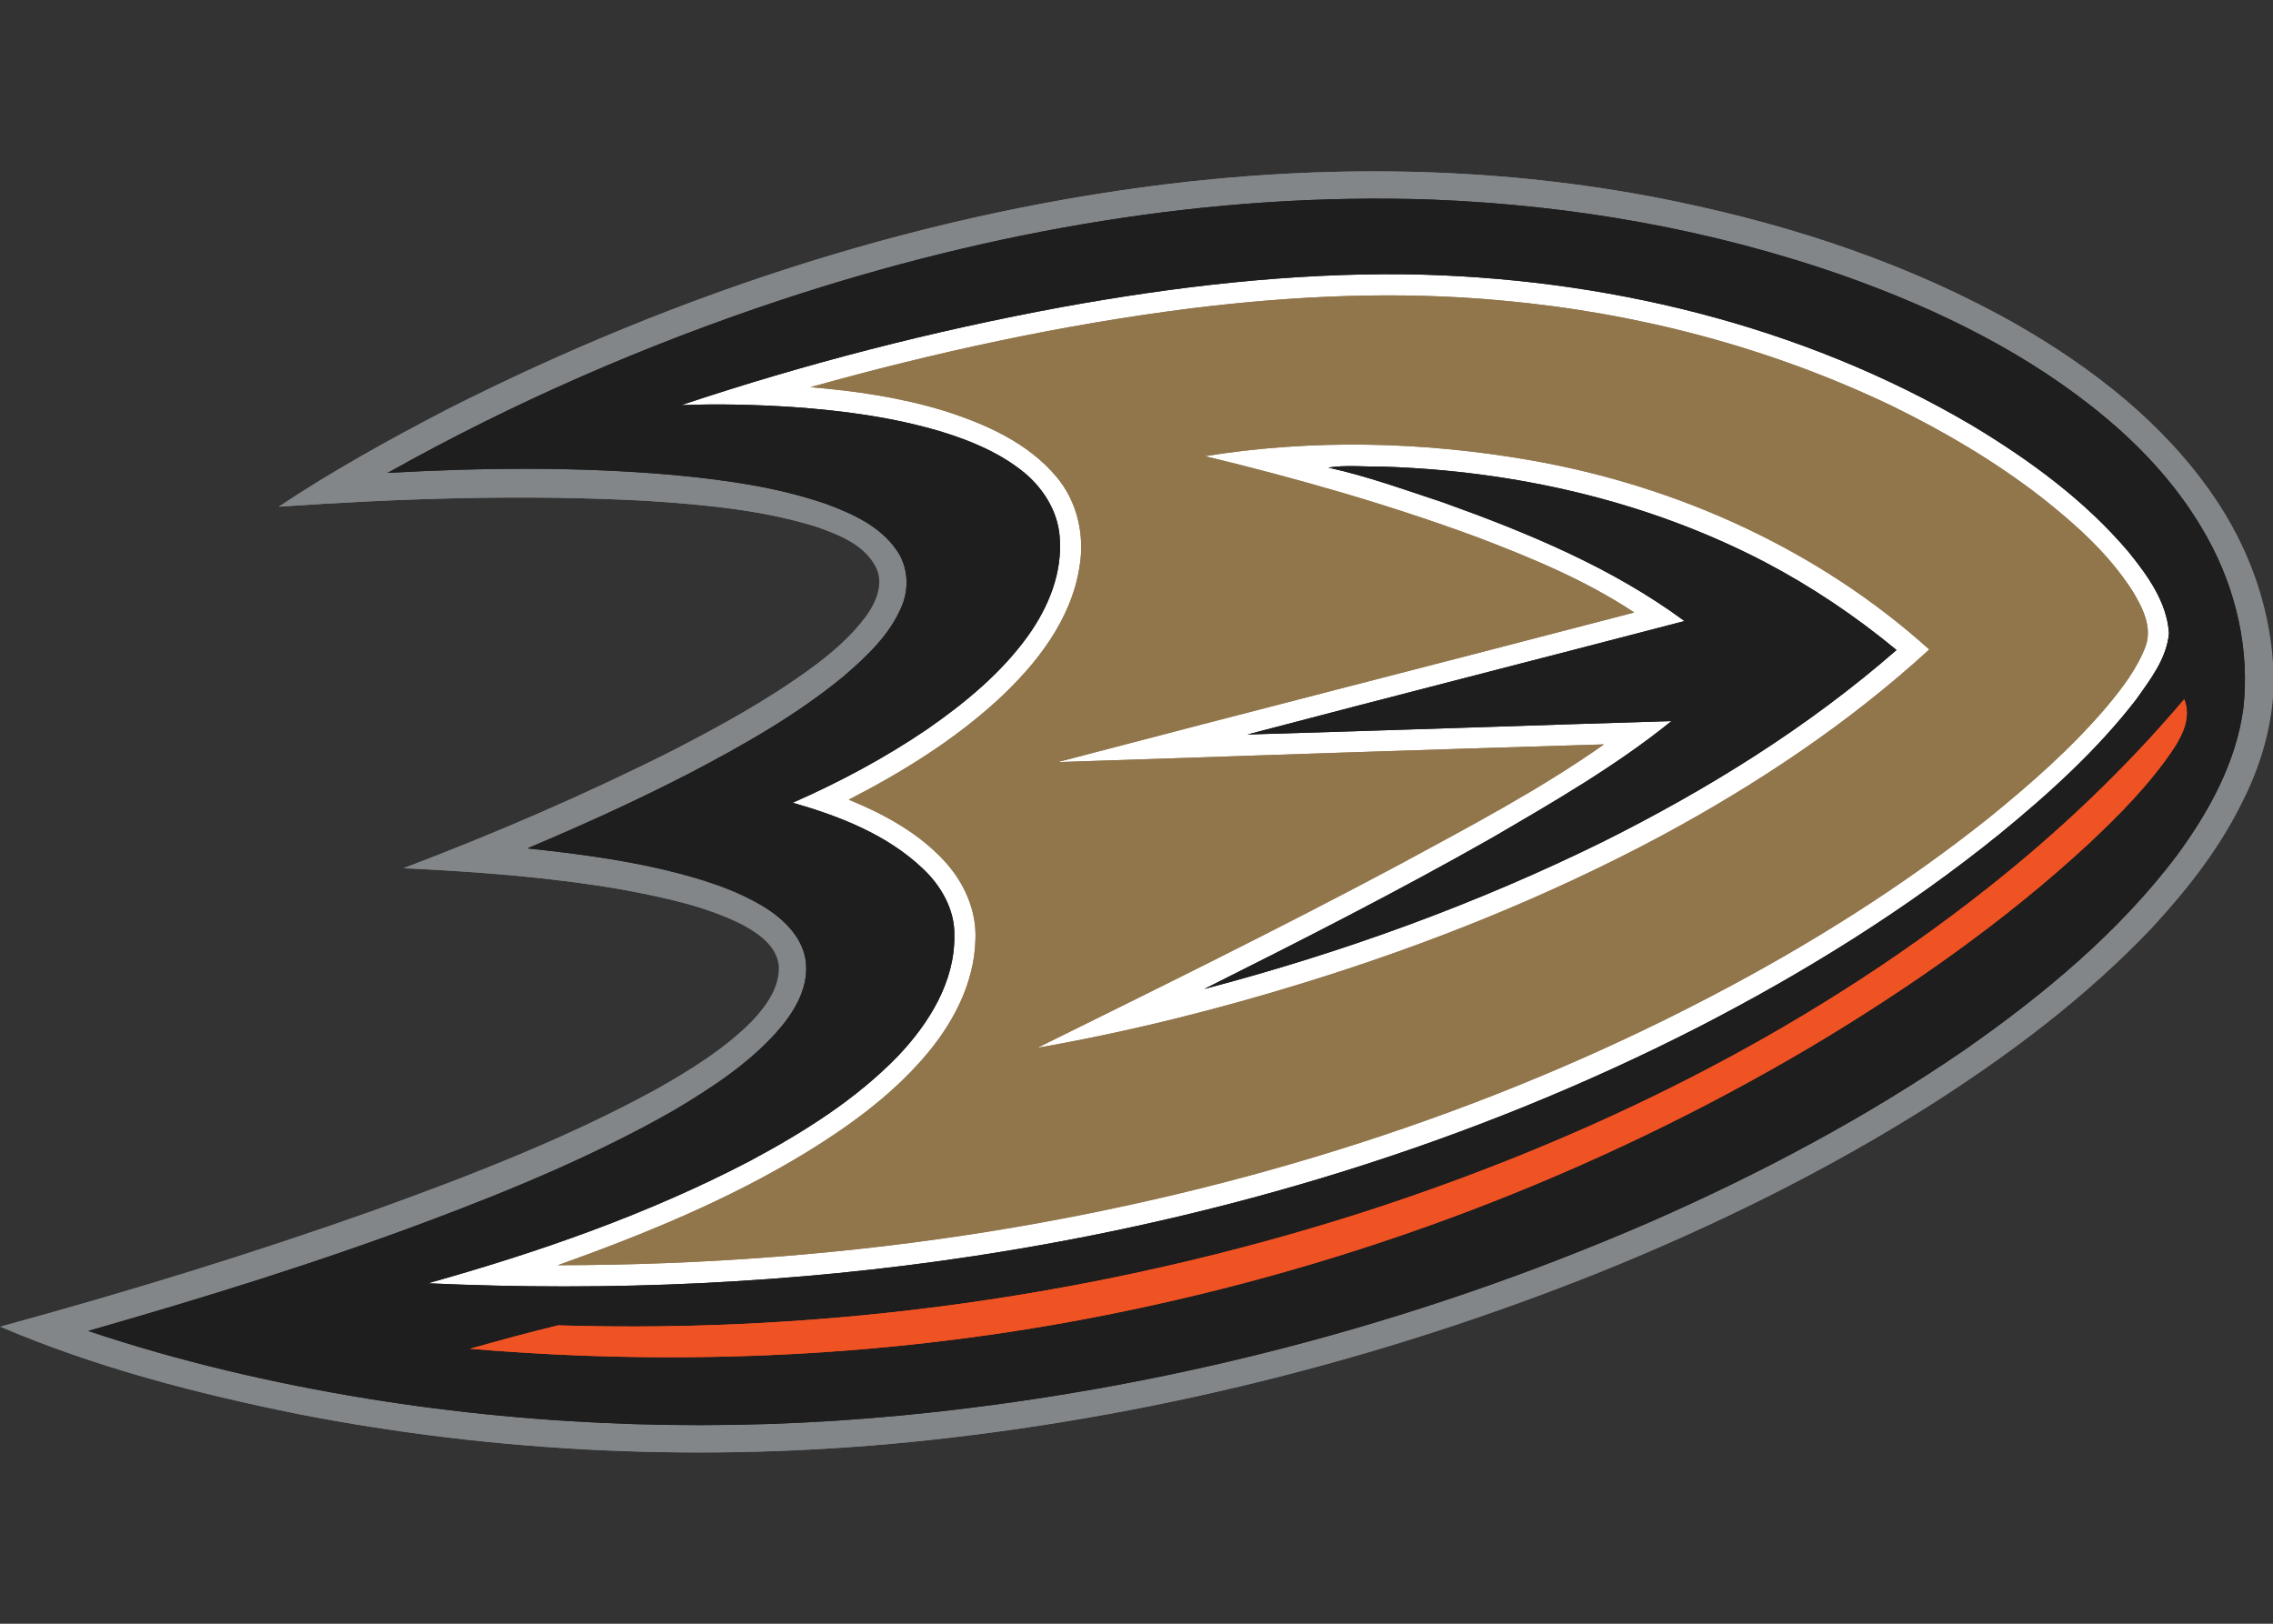 <?xml version="1.0" encoding="UTF-8"?>
<svg xmlns="http://www.w3.org/2000/svg" xmlns:xlink="http://www.w3.org/1999/xlink" width="35pt" height="25pt" viewBox="0 0 35 25" version="1.1">
<rect x="0" y="0" width="35" height="25" fill="#333333" stroke="none"/>
<g id="surface1">
<path style="fill-rule:nonzero;fill:rgb(100%,100%,100%);fill-opacity:1;stroke-width:1.865;stroke-linecap:butt;stroke-linejoin:miter;stroke:rgb(100%,100%,100%);stroke-opacity:1;stroke-miterlimit:4;" d="M 366.468 149.812 C 380.437 147.281 394.593 145.656 408.812 145.781 C 433.062 146.156 457.468 151.999 478.437 164.343 C 485.593 168.624 492.437 173.624 497.874 180.031 C 500.187 182.906 502.562 186.156 502.812 189.999 C 502.53 193.124 500.499 195.718 498.749 198.187 C 493.937 204.406 488.062 209.718 481.999 214.687 C 470.499 223.999 457.874 231.812 444.749 238.562 C 416.843 252.812 386.499 262.031 355.562 266.718 C 333.343 270.093 310.78 271.093 288.343 270.062 C 301.968 266.249 315.437 261.562 327.999 254.999 C 334.593 251.468 341.062 247.437 346.312 241.999 C 350.062 238.031 353.249 232.937 353.155 227.281 C 353.28 224.093 351.562 221.093 349.28 218.968 C 344.874 214.781 339.03 212.531 333.249 210.874 C 339.03 208.343 344.593 205.406 349.812 201.843 C 354.437 198.624 358.874 194.968 362.218 190.374 C 364.749 186.812 366.562 182.468 366.155 178.031 C 365.874 174.968 364.155 172.187 361.812 170.249 C 358.843 167.781 355.218 166.281 351.562 165.156 C 345.562 163.374 339.374 162.562 333.155 162.124 C 328.624 161.843 324.093 161.718 319.53 161.906 C 334.874 156.781 350.562 152.749 366.468 149.812 M 382.437 149.968 C 366.562 151.968 350.874 155.374 335.468 159.687 C 341.062 160.156 346.624 160.968 351.999 162.624 C 357.093 164.249 362.28 166.562 365.78 170.749 C 368.312 173.812 369.28 177.999 368.593 181.874 C 367.562 188.406 363.249 193.874 358.499 198.249 C 353.03 203.218 346.718 207.124 340.187 210.499 C 344.53 212.281 348.78 214.593 351.999 218.093 C 354.374 220.687 355.937 224.124 355.78 227.687 C 355.655 233.312 352.812 238.468 349.124 242.593 C 345.124 247.124 340.187 250.718 335.062 253.874 C 325.437 259.781 314.937 264.062 304.343 267.843 C 322.218 267.812 340.093 266.499 357.749 263.656 C 388.468 258.687 418.593 249.249 446.218 234.812 C 458.343 228.499 469.999 221.187 480.718 212.656 C 485.843 208.499 490.812 204.124 495.093 199.093 C 496.999 196.812 498.874 194.406 499.937 191.593 C 500.749 189.218 499.53 186.781 498.312 184.781 C 495.374 180.249 491.312 176.593 487.124 173.281 C 481.374 168.843 475.124 165.156 468.593 161.968 C 453.624 154.812 437.312 150.531 420.812 149.031 C 408.03 147.812 395.155 148.406 382.437 149.968 Z M 382.437 149.968 " transform="matrix(0.125,0,0,0.125,-29.437,-14)"/>
<path style="fill-rule:nonzero;fill:rgb(100%,100%,100%);fill-opacity:1;stroke-width:1.865;stroke-linecap:butt;stroke-linejoin:miter;stroke:rgb(100%,100%,100%);stroke-opacity:1;stroke-miterlimit:4;" d="M 384.062 168.187 C 397.312 166.062 410.937 166.374 424.155 168.687 C 442.218 171.843 459.593 179.656 473.28 191.999 C 463.343 201.093 452.03 208.624 440.187 214.999 C 426.312 222.406 411.655 228.281 396.624 232.937 C 385.749 236.312 374.655 239.093 363.405 241.062 C 378.343 233.687 393.28 226.343 407.937 218.531 C 416.53 213.874 425.218 209.312 433.218 203.687 C 410.78 204.343 388.343 205.124 365.905 205.874 C 389.562 199.656 413.28 193.624 436.937 187.437 C 430.999 183.499 424.374 180.749 417.718 178.218 C 406.718 174.156 395.437 170.937 384.062 168.187 M 399.249 169.593 C 404.062 170.656 408.718 172.343 413.405 173.906 C 423.78 177.624 434.187 181.906 443.124 188.499 C 425.187 193.187 407.218 197.749 389.28 202.468 C 406.687 201.968 424.093 201.343 441.53 200.812 C 434.687 206.343 427.03 210.749 419.437 215.187 C 407.812 221.781 395.905 227.843 383.968 233.812 C 400.874 229.374 417.374 223.406 433.062 215.687 C 445.968 209.249 458.374 201.562 469.249 192.062 C 464.218 187.906 458.78 184.249 452.999 181.218 C 438.468 173.656 422.124 169.968 405.843 169.468 C 403.624 169.499 401.437 169.249 399.249 169.593 Z M 399.249 169.593 " transform="matrix(0.125,0,0,0.125,-29.437,-14)"/>
<path style=" stroke:none;fill-rule:nonzero;fill:rgb(50.98%,52.549%,53.725%);fill-opacity:1;" d="M 18.344 2.793 C 20.84 2.523 23.383 2.594 25.844 3.109 C 27.66 3.488 29.449 4.082 31.07 5.004 C 32.23 5.672 33.32 6.52 34.082 7.633 C 34.605 8.391 34.938 9.281 35 10.203 L 35 10.742 C 34.953 11.293 34.789 11.828 34.543 12.316 C 34.191 13.047 33.688 13.688 33.141 14.281 C 32.133 15.344 30.957 16.23 29.723 17.016 C 28.117 18.031 26.402 18.875 24.641 19.586 C 21.246 20.945 17.66 21.84 14.016 22.203 C 10.883 22.512 7.703 22.375 4.609 21.773 C 3.043 21.457 1.488 21.055 0.016 20.426 C 1.957 19.895 3.887 19.305 5.789 18.629 C 7.27 18.094 8.746 17.523 10.129 16.766 C 10.652 16.469 11.172 16.148 11.598 15.719 C 11.812 15.488 12.023 15.203 12.008 14.871 C 11.977 14.562 11.691 14.371 11.441 14.234 C 10.867 13.949 10.23 13.816 9.605 13.699 C 8.488 13.504 7.355 13.422 6.223 13.367 C 7.633 12.832 9.023 12.234 10.371 11.555 C 11.105 11.176 11.836 10.777 12.504 10.285 C 12.816 10.059 13.113 9.805 13.348 9.492 C 13.504 9.277 13.633 8.984 13.5 8.727 C 13.316 8.387 12.934 8.234 12.59 8.113 C 11.742 7.848 10.848 7.77 9.965 7.711 C 8.078 7.609 6.188 7.672 4.301 7.801 C 5.133 7.25 6.008 6.766 6.895 6.305 C 10.469 4.492 14.352 3.23 18.344 2.793 M 12.047 4.617 C 9.949 5.312 7.914 6.199 5.984 7.281 C 7.445 7.199 8.914 7.184 10.375 7.312 C 11.172 7.387 11.973 7.496 12.734 7.758 C 13.137 7.906 13.562 8.098 13.816 8.461 C 13.996 8.715 14.02 9.059 13.895 9.34 C 13.715 9.777 13.359 10.109 13.004 10.414 C 12.273 11.016 11.441 11.484 10.602 11.922 C 9.797 12.336 8.969 12.711 8.137 13.062 C 8.84 13.137 9.547 13.227 10.238 13.391 C 10.789 13.523 11.344 13.688 11.824 13.992 C 12.117 14.184 12.391 14.461 12.426 14.824 C 12.461 15.234 12.227 15.609 11.965 15.902 C 11.523 16.391 10.965 16.754 10.402 17.09 C 9.207 17.773 7.93 18.305 6.641 18.789 C 4.91 19.438 3.148 19.984 1.371 20.492 C 2.773 20.961 4.219 21.297 5.676 21.535 C 8.391 21.973 11.16 22.055 13.895 21.793 C 17.859 21.414 21.766 20.402 25.422 18.816 C 27.113 18.074 28.75 17.207 30.27 16.16 C 31.48 15.316 32.637 14.359 33.531 13.176 C 34.023 12.504 34.445 11.746 34.559 10.91 C 34.66 10 34.445 9.07 34 8.277 C 33.609 7.566 33.059 6.953 32.441 6.434 C 31.262 5.449 29.867 4.766 28.43 4.254 C 26.391 3.535 24.238 3.164 22.086 3.074 C 18.68 2.953 15.273 3.551 12.047 4.617 Z M 12.047 4.617 "/>
<path style="fill-rule:nonzero;fill:rgb(11.765%,11.765%,11.765%);fill-opacity:1;stroke-width:1.865;stroke-linecap:butt;stroke-linejoin:miter;stroke:rgb(11.765%,11.765%,11.765%);stroke-opacity:1;stroke-miterlimit:4;" d="M 331.874 148.937 C 357.687 140.406 384.937 135.624 412.187 136.593 C 429.405 137.281 446.624 140.281 462.937 146.031 C 474.437 150.124 485.593 155.593 495.03 163.468 C 499.968 167.624 504.374 172.531 507.499 178.218 C 511.062 184.562 512.78 192.031 511.968 199.281 C 511.03 205.968 507.687 212.031 503.749 217.406 C 496.593 226.874 487.343 234.531 477.655 241.281 C 465.499 249.656 452.405 256.593 438.874 262.531 C 409.624 275.218 378.374 283.312 346.655 286.343 C 324.78 288.437 302.624 287.781 280.905 284.281 C 269.249 282.374 257.687 279.687 246.468 275.937 C 260.687 271.874 274.78 267.499 288.624 262.312 C 298.937 258.437 309.155 254.187 318.718 248.718 C 323.218 246.031 327.687 243.124 331.218 239.218 C 333.312 236.874 335.187 233.874 334.905 230.593 C 334.624 227.687 332.437 225.468 330.093 223.937 C 326.249 221.499 321.812 220.187 317.405 219.124 C 311.874 217.812 306.218 217.093 300.593 216.499 C 307.249 213.687 313.874 210.687 320.312 207.374 C 327.03 203.874 333.687 200.124 339.53 195.312 C 342.374 192.874 345.218 190.218 346.655 186.718 C 347.655 184.468 347.468 181.718 346.03 179.718 C 343.999 176.781 340.593 175.249 337.374 174.062 C 331.28 171.968 324.874 171.093 318.499 170.499 C 306.812 169.468 295.062 169.593 283.374 170.249 C 298.812 161.593 315.093 154.499 331.874 148.937 M 366.468 149.812 C 350.562 152.749 334.874 156.781 319.53 161.906 C 324.093 161.718 328.624 161.843 333.155 162.124 C 339.374 162.562 345.562 163.374 351.53 165.156 C 355.218 166.281 358.843 167.781 361.812 170.249 C 364.155 172.187 365.874 174.968 366.155 178.031 C 366.562 182.468 364.749 186.812 362.218 190.374 C 358.874 194.968 354.437 198.624 349.812 201.843 C 344.593 205.374 339.03 208.343 333.249 210.874 C 339.03 212.531 344.874 214.781 349.28 218.968 C 351.562 221.093 353.28 224.093 353.155 227.281 C 353.249 232.937 350.062 238.031 346.312 241.999 C 341.062 247.437 334.593 251.468 327.968 254.999 C 315.437 261.562 301.968 266.249 288.343 270.062 C 310.78 271.093 333.343 270.093 355.562 266.718 C 386.499 262.031 416.843 252.812 444.749 238.562 C 457.874 231.812 470.499 223.999 481.999 214.687 C 488.062 209.718 493.937 204.406 498.749 198.187 C 500.499 195.718 502.53 193.124 502.812 189.999 C 502.562 186.156 500.187 182.906 497.874 180.031 C 492.437 173.624 485.593 168.656 478.437 164.343 C 457.468 151.999 433.062 146.156 408.812 145.781 C 394.593 145.656 380.437 147.281 366.468 149.812 M 504.687 198.124 C 497.437 206.687 489.28 214.437 480.499 221.374 C 457.655 239.437 431.093 252.437 403.468 261.374 C 371.53 271.562 337.874 276.281 304.374 275.249 C 300.749 276.124 297.124 277.124 293.53 278.124 C 319.687 280.343 346.187 279.093 371.937 273.968 C 402.437 267.906 431.937 256.781 458.687 240.937 C 470.843 233.687 482.53 225.531 492.937 215.906 C 496.718 212.343 500.405 208.624 503.312 204.312 C 504.53 202.499 505.53 200.312 504.687 198.124 Z M 504.687 198.124 " transform="matrix(0.125,0,0,0.125,-29.437,-14)"/>
<path style="fill-rule:nonzero;fill:rgb(11.765%,11.765%,11.765%);fill-opacity:1;stroke-width:1.865;stroke-linecap:butt;stroke-linejoin:miter;stroke:rgb(11.765%,11.765%,11.765%);stroke-opacity:1;stroke-miterlimit:4;" d="M 399.249 169.593 C 401.437 169.249 403.624 169.499 405.843 169.468 C 422.124 169.968 438.468 173.656 452.999 181.218 C 458.78 184.249 464.218 187.906 469.249 192.062 C 458.374 201.562 445.968 209.249 433.062 215.687 C 417.374 223.406 400.874 229.374 383.968 233.812 C 395.905 227.843 407.812 221.781 419.437 215.187 C 427.03 210.749 434.687 206.343 441.53 200.812 C 424.124 201.343 406.687 201.968 389.28 202.468 C 407.218 197.749 425.187 193.187 443.124 188.499 C 434.187 181.906 423.78 177.624 413.405 173.906 C 408.718 172.343 404.062 170.656 399.249 169.593 Z M 399.249 169.593 " transform="matrix(0.125,0,0,0.125,-29.437,-14)"/>
<path style="fill-rule:nonzero;fill:rgb(56.863%,46.275%,29.804%);fill-opacity:1;stroke-width:1.865;stroke-linecap:butt;stroke-linejoin:miter;stroke:rgb(56.863%,46.275%,29.804%);stroke-opacity:1;stroke-miterlimit:4;" d="M 382.437 149.968 C 395.155 148.406 408.03 147.812 420.78 149.031 C 437.312 150.531 453.624 154.812 468.593 161.968 C 475.124 165.156 481.374 168.843 487.124 173.281 C 491.312 176.593 495.374 180.249 498.312 184.781 C 499.53 186.781 500.749 189.218 499.937 191.593 C 498.874 194.406 496.999 196.812 495.093 199.093 C 490.812 204.124 485.843 208.499 480.718 212.656 C 469.999 221.187 458.343 228.499 446.218 234.812 C 418.593 249.249 388.468 258.687 357.749 263.656 C 340.093 266.499 322.218 267.812 304.343 267.843 C 314.937 264.062 325.437 259.781 335.062 253.874 C 340.187 250.718 345.124 247.124 349.124 242.593 C 352.812 238.468 355.655 233.312 355.78 227.687 C 355.937 224.124 354.374 220.687 351.999 218.093 C 348.78 214.593 344.53 212.281 340.187 210.499 C 346.718 207.124 353.03 203.218 358.499 198.249 C 363.249 193.874 367.562 188.406 368.593 181.874 C 369.28 177.999 368.312 173.812 365.78 170.749 C 362.28 166.562 357.093 164.249 351.999 162.624 C 346.624 160.968 341.062 160.156 335.468 159.687 C 350.874 155.374 366.562 151.968 382.437 149.968 M 384.062 168.187 C 395.437 170.937 406.718 174.156 417.718 178.218 C 424.374 180.749 430.999 183.499 436.937 187.437 C 413.28 193.624 389.562 199.656 365.905 205.874 C 388.343 205.124 410.78 204.343 433.218 203.687 C 425.218 209.312 416.53 213.874 407.937 218.531 C 393.249 226.343 378.312 233.687 363.405 241.031 C 374.655 239.062 385.718 236.312 396.624 232.937 C 411.655 228.281 426.312 222.406 440.187 214.999 C 452.03 208.624 463.343 201.093 473.28 191.999 C 459.593 179.656 442.218 171.843 424.155 168.687 C 410.937 166.374 397.312 166.062 384.062 168.187 Z M 384.062 168.187 " transform="matrix(0.125,0,0,0.125,-29.437,-14)"/>
<path style="fill-rule:nonzero;fill:rgb(93.725%,32.157%,13.725%);fill-opacity:1;stroke-width:1.865;stroke-linecap:butt;stroke-linejoin:miter;stroke:rgb(93.725%,32.157%,13.725%);stroke-opacity:1;stroke-miterlimit:4;" d="M 504.687 198.124 C 505.53 200.312 504.53 202.499 503.312 204.312 C 500.405 208.624 496.718 212.343 492.937 215.906 C 482.53 225.531 470.843 233.687 458.687 240.937 C 431.937 256.749 402.437 267.906 371.937 273.968 C 346.187 279.093 319.687 280.343 293.53 278.124 C 297.124 277.124 300.749 276.124 304.374 275.249 C 337.874 276.281 371.53 271.562 403.468 261.343 C 431.093 252.437 457.655 239.437 480.499 221.374 C 489.28 214.437 497.437 206.687 504.687 198.124 Z M 504.687 198.124 " transform="matrix(0.125,0,0,0.125,-29.437,-14)"/>
<path style=" stroke:none;fill-rule:nonzero;fill:rgb(100%,100%,100%);fill-opacity:1;" d="M 16.355 4.727 C 18.102 4.41 19.875 4.203 21.648 4.223 C 24.68 4.27 27.73 5 30.355 6.543 C 31.246 7.078 32.105 7.703 32.781 8.504 C 33.07 8.863 33.367 9.27 33.398 9.75 C 33.363 10.141 33.109 10.465 32.891 10.773 C 32.289 11.551 31.555 12.215 30.797 12.836 C 29.359 14 27.781 14.977 26.141 15.82 C 22.652 17.602 18.859 18.754 14.992 19.34 C 12.215 19.762 9.395 19.887 6.59 19.758 C 8.293 19.281 9.977 18.695 11.547 17.875 C 12.371 17.434 13.18 16.93 13.836 16.25 C 14.305 15.754 14.703 15.117 14.695 14.41 C 14.707 14.012 14.492 13.637 14.207 13.371 C 13.656 12.848 12.926 12.566 12.207 12.359 C 12.926 12.043 13.621 11.672 14.273 11.23 C 14.852 10.828 15.41 10.371 15.824 9.797 C 16.145 9.352 16.367 8.809 16.316 8.254 C 16.285 7.871 16.066 7.523 15.777 7.281 C 15.402 6.973 14.949 6.785 14.492 6.645 C 13.746 6.422 12.969 6.32 12.195 6.266 C 11.629 6.23 11.059 6.215 10.488 6.238 C 12.406 5.598 14.367 5.094 16.355 4.727 M 18.352 4.746 C 16.367 4.996 14.406 5.422 12.48 5.961 C 13.18 6.02 13.875 6.121 14.547 6.328 C 15.184 6.531 15.832 6.82 16.27 7.344 C 16.59 7.723 16.707 8.25 16.621 8.734 C 16.492 9.551 15.953 10.234 15.359 10.781 C 14.68 11.402 13.887 11.891 13.07 12.312 C 13.613 12.535 14.145 12.824 14.547 13.262 C 14.844 13.586 15.039 14.016 15.02 14.461 C 15.004 15.164 14.648 15.809 14.188 16.324 C 13.688 16.891 13.07 17.34 12.43 17.734 C 11.227 18.473 9.914 19.008 8.59 19.48 C 10.824 19.477 13.059 19.312 15.266 18.957 C 19.105 18.336 22.871 17.156 26.324 15.352 C 27.84 14.562 29.301 13.648 30.637 12.582 C 31.277 12.062 31.898 11.516 32.434 10.887 C 32.672 10.602 32.906 10.301 33.039 9.949 C 33.145 9.652 32.988 9.348 32.836 9.098 C 32.473 8.531 31.961 8.074 31.438 7.66 C 30.723 7.105 29.938 6.645 29.125 6.246 C 27.25 5.352 25.211 4.816 23.148 4.629 C 21.551 4.477 19.941 4.551 18.352 4.746 Z M 18.352 4.746 "/>
<path style=" stroke:none;fill-rule:nonzero;fill:rgb(100%,100%,100%);fill-opacity:1;" d="M 18.555 7.023 C 20.211 6.758 21.914 6.797 23.566 7.086 C 25.824 7.48 27.996 8.461 29.707 10 C 28.465 11.137 27.051 12.078 25.57 12.875 C 23.836 13.801 22.004 14.535 20.129 15.117 C 18.766 15.539 17.379 15.887 15.973 16.133 C 17.84 15.211 19.707 14.293 21.539 13.316 C 22.613 12.734 23.699 12.164 24.699 11.461 C 21.895 11.543 19.09 11.641 16.285 11.734 C 19.242 10.957 22.207 10.203 25.164 9.43 C 24.422 8.938 23.594 8.594 22.762 8.277 C 21.391 7.77 19.977 7.367 18.555 7.023 M 20.453 7.199 C 21.055 7.332 21.637 7.543 22.223 7.738 C 23.523 8.203 24.82 8.738 25.938 9.562 C 23.695 10.148 21.449 10.719 19.207 11.309 C 21.383 11.246 23.562 11.168 25.738 11.102 C 24.883 11.793 23.926 12.344 22.977 12.898 C 21.523 13.723 20.035 14.48 18.543 15.227 C 20.656 14.672 22.719 13.926 24.68 12.961 C 26.293 12.156 27.844 11.195 29.203 10.008 C 28.574 9.488 27.895 9.031 27.172 8.652 C 25.355 7.707 23.312 7.246 21.277 7.184 C 21.004 7.188 20.727 7.156 20.453 7.199 Z M 20.453 7.199 "/>
<path style=" stroke:none;fill-rule:nonzero;fill:rgb(50.98%,52.549%,53.725%);fill-opacity:1;" d="M 18.328 2.793 C 20.824 2.523 23.367 2.594 25.828 3.109 C 27.648 3.488 29.434 4.082 31.055 5.004 C 32.215 5.672 33.305 6.52 34.066 7.633 C 34.59 8.391 34.922 9.281 34.984 10.203 L 34.984 10.742 C 34.941 11.293 34.773 11.828 34.527 12.316 C 34.176 13.047 33.672 13.688 33.125 14.281 C 32.117 15.344 30.941 16.23 29.707 17.016 C 28.102 18.031 26.387 18.875 24.625 19.586 C 21.23 20.945 17.645 21.84 14 22.203 C 10.867 22.512 7.688 22.375 4.594 21.773 C 3.031 21.457 1.473 21.055 0 20.426 C 1.945 19.895 3.871 19.305 5.773 18.629 C 7.254 18.094 8.73 17.523 10.113 16.766 C 10.637 16.469 11.156 16.148 11.582 15.719 C 11.797 15.488 12.008 15.203 11.992 14.871 C 11.961 14.562 11.676 14.371 11.426 14.234 C 10.852 13.949 10.215 13.816 9.59 13.699 C 8.473 13.504 7.34 13.422 6.211 13.367 C 7.621 12.832 9.008 12.234 10.355 11.555 C 11.09 11.176 11.82 10.777 12.492 10.285 C 12.801 10.059 13.098 9.805 13.332 9.492 C 13.488 9.277 13.617 8.984 13.484 8.727 C 13.305 8.387 12.922 8.234 12.574 8.113 C 11.727 7.848 10.836 7.77 9.953 7.711 C 8.062 7.609 6.172 7.672 4.289 7.801 C 5.117 7.25 5.992 6.766 6.879 6.305 C 10.457 4.492 14.336 3.23 18.328 2.793 M 12.031 4.617 C 9.934 5.312 7.898 6.199 5.969 7.281 C 7.43 7.199 8.898 7.184 10.359 7.312 C 11.156 7.387 11.957 7.496 12.719 7.758 C 13.121 7.906 13.547 8.098 13.801 8.461 C 13.984 8.715 14.004 9.059 13.883 9.34 C 13.699 9.777 13.344 10.109 12.992 10.414 C 12.258 11.016 11.426 11.484 10.586 11.922 C 9.781 12.336 8.953 12.711 8.121 13.062 C 8.828 13.137 9.531 13.227 10.227 13.391 C 10.773 13.523 11.332 13.688 11.812 13.992 C 12.102 14.184 12.375 14.461 12.41 14.824 C 12.449 15.234 12.215 15.609 11.949 15.902 C 11.508 16.391 10.949 16.754 10.387 17.09 C 9.191 17.773 7.914 18.305 6.625 18.789 C 4.898 19.438 3.133 19.984 1.359 20.492 C 2.758 20.961 4.203 21.297 5.664 21.535 C 8.375 21.973 11.145 22.055 13.879 21.793 C 17.844 21.414 21.75 20.402 25.406 18.816 C 27.098 18.074 28.734 17.207 30.258 16.16 C 31.465 15.316 32.621 14.359 33.516 13.176 C 34.012 12.504 34.43 11.746 34.543 10.91 C 34.645 10 34.43 9.07 33.988 8.277 C 33.598 7.566 33.047 6.953 32.426 6.434 C 31.25 5.449 29.852 4.766 28.414 4.254 C 26.375 3.535 24.227 3.16 22.07 3.074 C 18.664 2.953 15.258 3.551 12.031 4.617 Z M 12.031 4.617 "/>
<path style=" stroke:none;fill-rule:nonzero;fill:rgb(11.765%,11.765%,11.765%);fill-opacity:1;" d="M 12.031 4.617 C 15.258 3.551 18.664 2.953 22.07 3.074 C 24.227 3.16 26.375 3.535 28.414 4.254 C 29.852 4.766 31.25 5.449 32.426 6.434 C 33.047 6.953 33.594 7.566 33.988 8.277 C 34.43 9.07 34.645 10 34.543 10.91 C 34.43 11.746 34.008 12.504 33.516 13.176 C 32.621 14.359 31.465 15.316 30.258 16.16 C 28.734 17.207 27.098 18.074 25.406 18.816 C 21.75 20.402 17.844 21.414 13.879 21.793 C 11.145 22.055 8.375 21.973 5.664 21.535 C 4.203 21.297 2.758 20.961 1.359 20.492 C 3.133 19.984 4.898 19.438 6.625 18.789 C 7.914 18.305 9.191 17.773 10.387 17.09 C 10.949 16.754 11.508 16.391 11.949 15.902 C 12.211 15.609 12.449 15.234 12.41 14.824 C 12.375 14.461 12.102 14.184 11.812 13.992 C 11.332 13.688 10.773 13.523 10.227 13.391 C 9.531 13.227 8.828 13.137 8.121 13.062 C 8.953 12.711 9.781 12.336 10.586 11.922 C 11.426 11.484 12.258 11.016 12.988 10.414 C 13.344 10.109 13.699 9.777 13.883 9.34 C 14.004 9.059 13.984 8.715 13.801 8.465 C 13.547 8.098 13.121 7.906 12.719 7.758 C 11.957 7.496 11.156 7.387 10.359 7.312 C 8.898 7.184 7.43 7.199 5.969 7.281 C 7.898 6.199 9.934 5.312 12.031 4.617 M 16.355 4.727 C 14.367 5.094 12.406 5.598 10.488 6.238 C 11.059 6.215 11.625 6.23 12.195 6.266 C 12.969 6.32 13.746 6.422 14.492 6.645 C 14.949 6.785 15.402 6.973 15.777 7.281 C 16.066 7.523 16.285 7.871 16.316 8.254 C 16.367 8.809 16.145 9.352 15.824 9.797 C 15.41 10.371 14.852 10.828 14.273 11.23 C 13.621 11.672 12.926 12.043 12.207 12.359 C 12.926 12.566 13.656 12.848 14.207 13.371 C 14.492 13.637 14.707 14.012 14.695 14.41 C 14.703 15.117 14.305 15.754 13.836 16.25 C 13.18 16.93 12.371 17.434 11.547 17.875 C 9.977 18.695 8.293 19.281 6.59 19.758 C 9.395 19.887 12.215 19.762 14.992 19.34 C 18.859 18.754 22.652 17.602 26.141 15.82 C 27.781 14.977 29.359 14 30.797 12.836 C 31.555 12.215 32.289 11.551 32.891 10.773 C 33.109 10.465 33.363 10.141 33.398 9.75 C 33.367 9.27 33.07 8.863 32.781 8.504 C 32.105 7.703 31.246 7.078 30.355 6.543 C 27.73 5 24.68 4.27 21.648 4.223 C 19.875 4.203 18.102 4.41 16.355 4.727 M 33.633 10.766 C 32.727 11.836 31.707 12.805 30.609 13.672 C 27.754 15.93 24.434 17.555 20.98 18.668 C 16.988 19.945 12.781 20.535 8.594 20.406 C 8.141 20.516 7.688 20.641 7.238 20.766 C 10.508 21.043 13.82 20.887 17.039 20.246 C 20.852 19.488 24.539 18.094 27.883 16.117 C 29.402 15.211 30.863 14.191 32.164 12.988 C 32.637 12.543 33.098 12.078 33.461 11.539 C 33.613 11.312 33.742 11.039 33.633 10.766 Z M 33.633 10.766 "/>
<path style=" stroke:none;fill-rule:nonzero;fill:rgb(11.765%,11.765%,11.765%);fill-opacity:1;" d="M 20.453 7.199 C 20.727 7.156 21.004 7.188 21.277 7.184 C 23.316 7.246 25.359 7.707 27.172 8.652 C 27.895 9.031 28.574 9.488 29.203 10.008 C 27.844 11.195 26.293 12.156 24.68 12.961 C 22.719 13.926 20.656 14.672 18.543 15.227 C 20.035 14.48 21.527 13.723 22.977 12.898 C 23.926 12.344 24.883 11.793 25.738 11.102 C 23.562 11.168 21.383 11.246 19.207 11.309 C 21.449 10.719 23.695 10.148 25.938 9.562 C 24.82 8.738 23.523 8.203 22.223 7.734 C 21.637 7.543 21.055 7.332 20.453 7.199 Z M 20.453 7.199 "/>
<path style=" stroke:none;fill-rule:nonzero;fill:rgb(56.863%,46.275%,29.804%);fill-opacity:1;" d="M 18.352 4.746 C 19.941 4.551 21.551 4.477 23.148 4.629 C 25.211 4.816 27.25 5.348 29.125 6.246 C 29.938 6.641 30.723 7.105 31.438 7.66 C 31.965 8.074 32.473 8.531 32.836 9.098 C 32.988 9.348 33.145 9.652 33.039 9.949 C 32.906 10.301 32.672 10.602 32.434 10.887 C 31.898 11.516 31.277 12.062 30.637 12.582 C 29.301 13.648 27.84 14.562 26.324 15.352 C 22.871 17.156 19.105 18.332 15.266 18.953 C 13.059 19.312 10.824 19.477 8.59 19.48 C 9.914 19.004 11.227 18.469 12.43 17.734 C 13.07 17.34 13.688 16.891 14.191 16.324 C 14.648 15.809 15.004 15.164 15.02 14.461 C 15.039 14.016 14.844 13.586 14.547 13.262 C 14.148 12.824 13.613 12.535 13.07 12.312 C 13.887 11.891 14.68 11.402 15.359 10.781 C 15.953 10.234 16.492 9.551 16.621 8.734 C 16.707 8.246 16.59 7.723 16.27 7.344 C 15.832 6.82 15.184 6.531 14.547 6.328 C 13.875 6.121 13.18 6.02 12.48 5.961 C 14.406 5.422 16.367 4.996 18.352 4.746 M 18.555 7.023 C 19.977 7.367 21.391 7.77 22.762 8.277 C 23.594 8.594 24.422 8.938 25.164 9.43 C 22.207 10.203 19.242 10.957 16.285 11.734 C 19.09 11.641 21.895 11.543 24.699 11.461 C 23.699 12.164 22.613 12.734 21.539 13.316 C 19.707 14.293 17.84 15.211 15.973 16.133 C 17.379 15.887 18.766 15.539 20.125 15.117 C 22.004 14.535 23.836 13.801 25.57 12.875 C 27.051 12.078 28.465 11.137 29.707 10 C 27.996 8.457 25.824 7.48 23.566 7.086 C 21.914 6.797 20.211 6.758 18.555 7.023 Z M 18.555 7.023 "/>
<path style=" stroke:none;fill-rule:nonzero;fill:rgb(93.725%,32.157%,13.725%);fill-opacity:1;" d="M 33.633 10.766 C 33.742 11.039 33.613 11.312 33.461 11.539 C 33.098 12.078 32.637 12.543 32.164 12.988 C 30.863 14.191 29.402 15.211 27.883 16.117 C 24.539 18.094 20.852 19.488 17.039 20.242 C 13.82 20.887 10.508 21.043 7.238 20.766 C 7.688 20.637 8.141 20.516 8.594 20.406 C 12.781 20.535 16.988 19.945 20.98 18.668 C 24.434 17.555 27.754 15.93 30.609 13.672 C 31.707 12.805 32.727 11.836 33.633 10.766 Z M 33.633 10.766 "/>
</g>
</svg>

